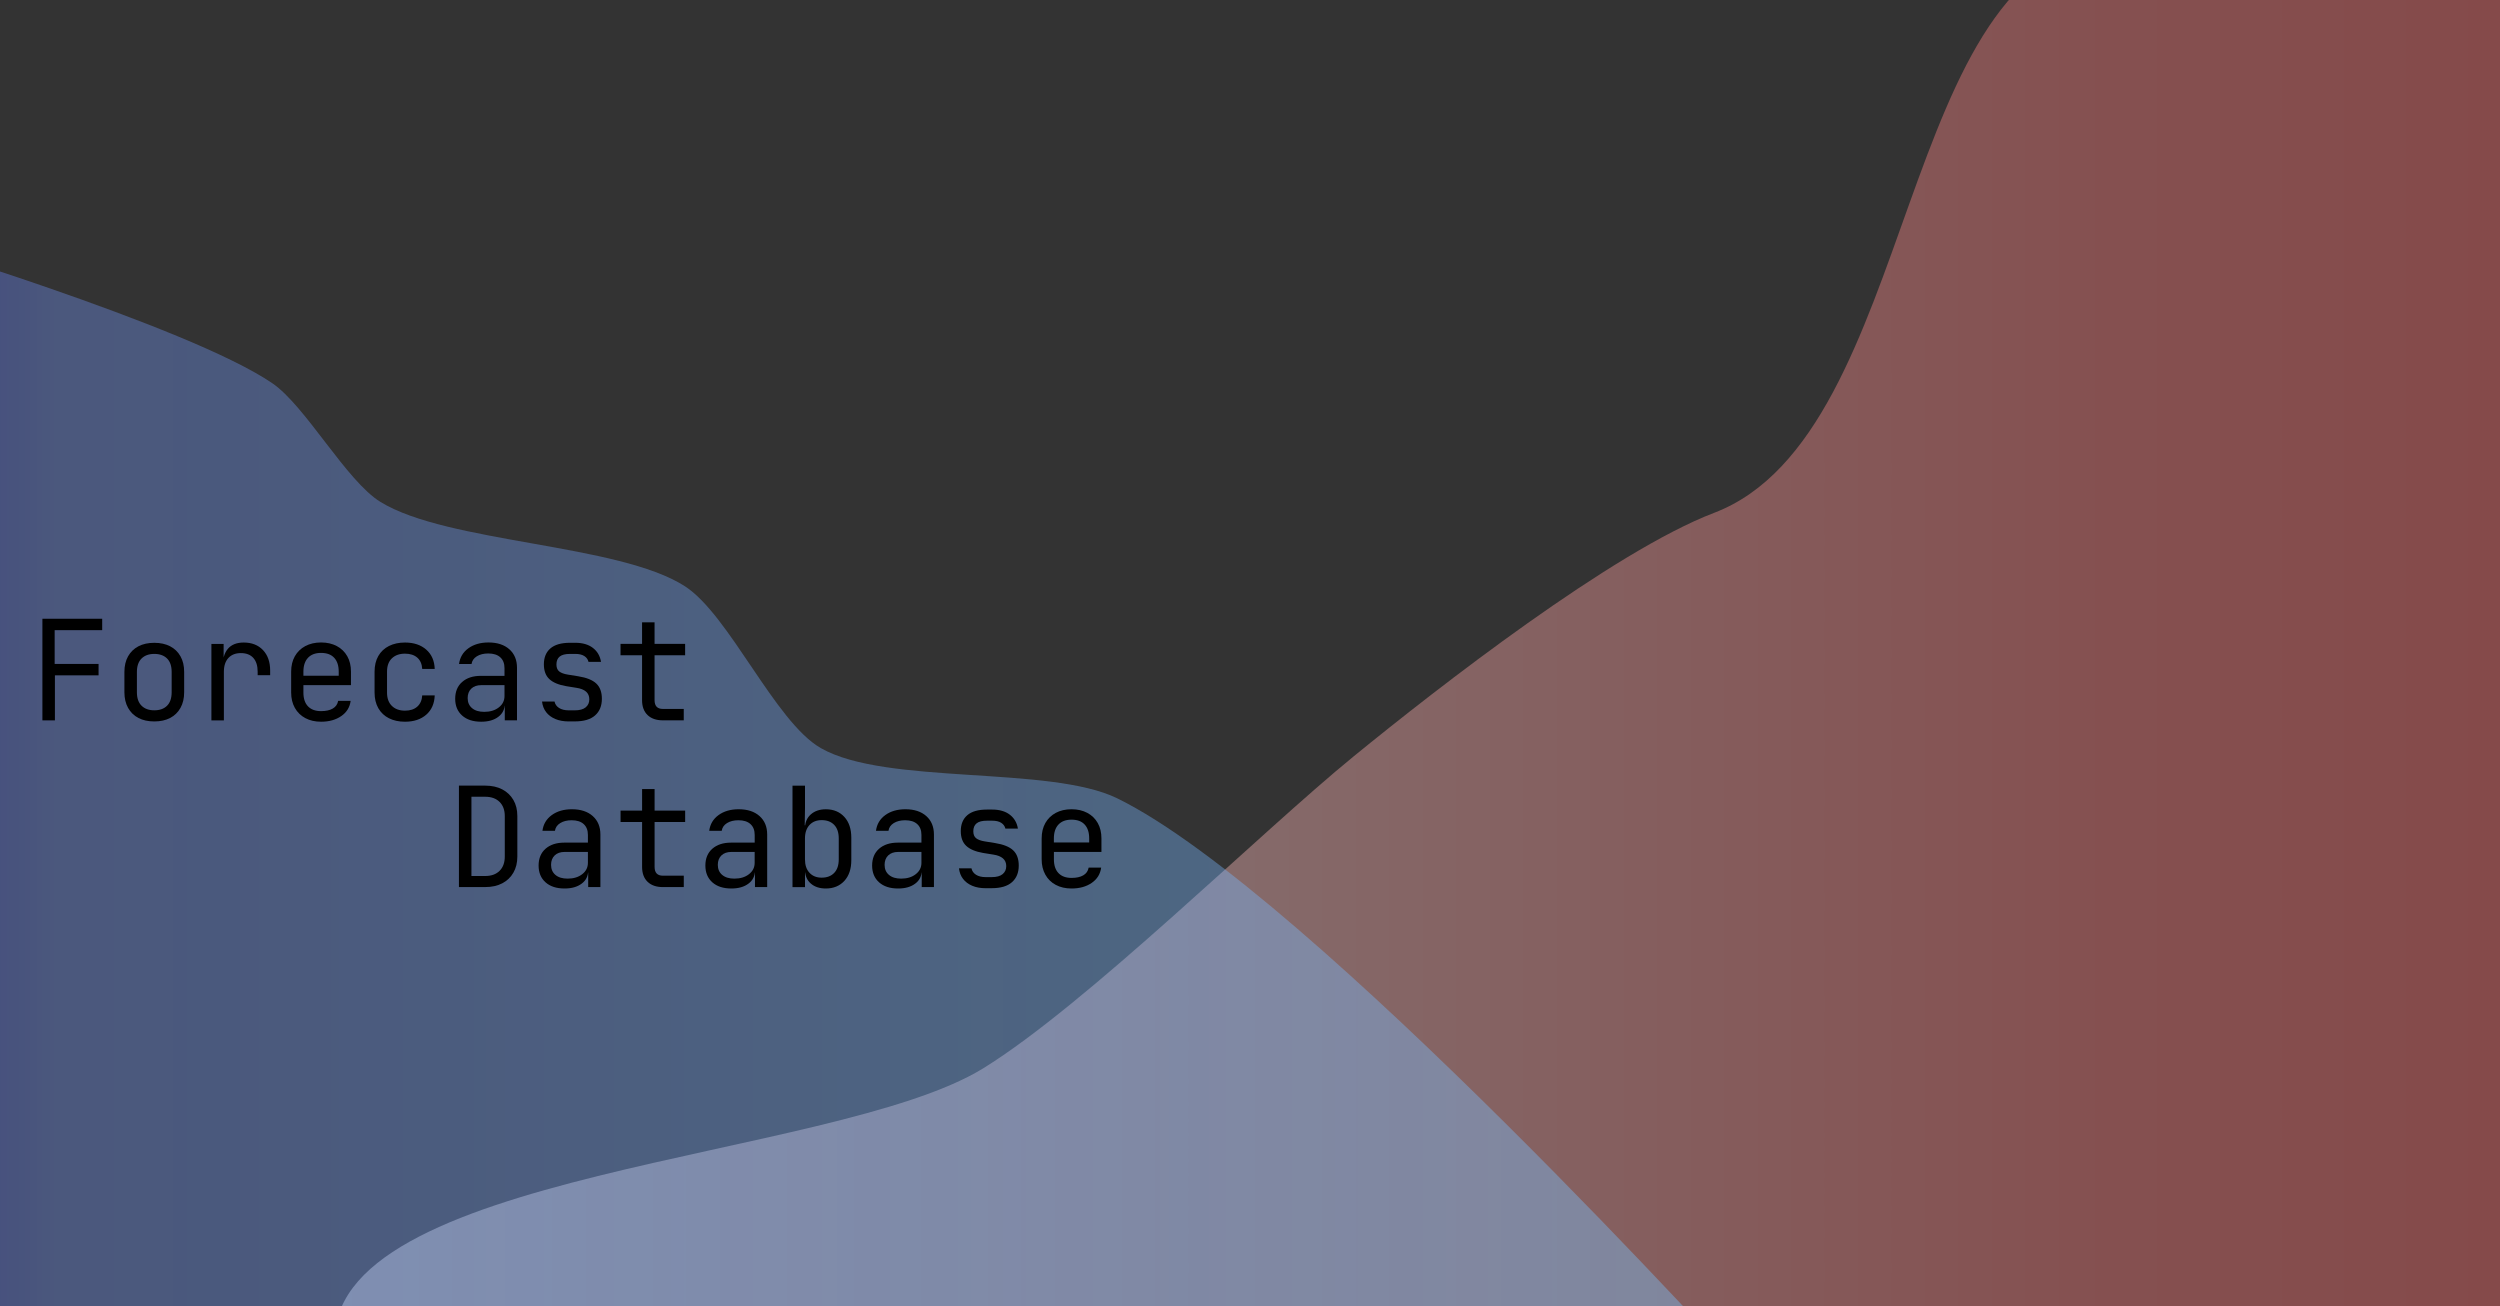 <?xml version="1.0" encoding="utf-8"?>
<!-- Generator: Adobe Illustrator 24.1.0, SVG Export Plug-In . SVG Version: 6.00 Build 0)  -->
<svg version="1.1" id="Layer_1" xmlns="http://www.w3.org/2000/svg" xmlns:xlink="http://www.w3.org/1999/xlink" x="0px" y="0px"
	 viewBox="0 0 800 418" style="enable-background:new 0 0 800 418;" xml:space="preserve">
<rect x="0" y="0" width="800" height="418" fill="#333333" stroke="none"/>
<style type="text/css">
	.st0{opacity:0.35;fill:url(#SVGID_1_);}
	.st1{opacity:0.4;fill:url(#SVGID_2_);}
	.st2{opacity:0.4;fill:url(#SVGID_3_);}
	.st3{opacity:0.35;fill:url(#SVGID_4_);}
	.st4{opacity:0.4;fill:url(#SVGID_5_);}
	.st5{opacity:0.4;fill:url(#SVGID_6_);}
</style>
<linearGradient id="SVGID_1_" gradientUnits="userSpaceOnUse" x1="107.129" y1="305.24" x2="1209.928" y2="305.24">
	<stop  offset="0" style="stop-color:#FFFFFF"/>
	<stop  offset="0.509" style="stop-color:#FF7C7C"/>
	<stop  offset="1" style="stop-color:#FF3838"/>
</linearGradient>
<path style="opacity:0.4;fill:url(#SVGID_1_);" d="M107.2,430.76c-4.09-56.26,159.38-59.29,207.41-88.89
	c32.97-20.33,88.51-75.31,118.52-99.8c26.97-22.02,82.87-65.55,115.4-77.97c66-25.21,57.83-178.06,128.36-182.16
	c40.48-2.35,123.49-2.06,158.7,18.06c36.17,20.67,220.97,237.99,243.15,273.25c23.83,37.87,99.85,93.45,118.52,134.11
	c6.57,14.31,19.16,50.7,8.61,62.38C1021.65,673.71,127.14,704.87,107.2,430.76z"/>
<linearGradient id="SVGID_2_" gradientUnits="userSpaceOnUse" x1="-72.932" y1="281.208" x2="559.958" y2="281.208">
	<stop  offset="0" style="stop-color:#4846FF"/>
	<stop  offset="0.144" style="stop-color:#7498FF;stop-opacity:0.9"/>
	<stop  offset="1" style="stop-color:#7AC7FF"/>
</linearGradient>
<path class="st1" d="M559.96,441.04l-619.71,45.63c-26.11,0-5.38-89.83-5.38-115.94V169.92c0-26.11,4.04-94.17,30.15-94.17
	c0,0,95.13,28.45,122.14,46.9c10.6,7.24,23.65,31.24,34.59,37.97c21.53,13.23,76.14,13.31,97.39,26.96
	c14.23,9.14,28.84,43.41,43.52,51.81c20.86,11.95,73.22,5.5,94.82,16.06C419.17,285.62,559.96,441.04,559.96,441.04z"/>
<g>
	<path d="M13.57,230.51V198H32.7v3.65H17.49v10.81h14.05v3.65H17.57v14.41H13.57z"/>
	<path d="M49.37,230.86c-1.96,0-3.65-0.37-5.07-1.11c-1.42-0.74-2.53-1.82-3.31-3.22c-0.79-1.41-1.18-3.08-1.18-5v-6.49
		c0-1.96,0.39-3.63,1.18-5.03c0.79-1.39,1.89-2.46,3.31-3.2c1.42-0.74,3.11-1.11,5.07-1.11c1.96,0,3.65,0.37,5.07,1.11
		s2.53,1.81,3.31,3.2c0.79,1.39,1.18,3.05,1.18,4.98v6.54c0,1.93-0.39,3.59-1.18,5c-0.79,1.41-1.89,2.48-3.31,3.22
		S51.33,230.86,49.37,230.86z M49.37,227.3c1.75,0,3.11-0.49,4.09-1.47s1.47-2.42,1.47-4.31v-6.49c0-1.9-0.49-3.34-1.47-4.31
		s-2.34-1.47-4.09-1.47c-1.72,0-3.08,0.49-4.07,1.47c-0.99,0.98-1.49,2.42-1.49,4.31v6.49c0,1.9,0.5,3.33,1.49,4.31
		C46.3,226.81,47.65,227.3,49.37,227.3z"/>
	<path d="M67.65,230.51v-24.46h3.91v4.67h0.93l-1.29,2.89c0-2.64,0.57-4.63,1.71-5.98c1.14-1.35,2.84-2.02,5.09-2.02
		c2.58,0,4.63,0.81,6.16,2.42c1.53,1.62,2.29,3.8,2.29,6.56v1.47h-4v-1.11c0-1.93-0.47-3.4-1.4-4.43c-0.93-1.02-2.26-1.53-3.98-1.53
		c-1.69,0-3.02,0.52-3.98,1.56c-0.96,1.04-1.45,2.51-1.45,4.4v15.57H67.65z"/>
	<path d="M102.74,230.95c-1.93,0-3.61-0.39-5.05-1.16c-1.44-0.77-2.55-1.86-3.34-3.27c-0.79-1.41-1.18-3.05-1.18-4.91v-6.67
		c0-1.9,0.39-3.54,1.18-4.94c0.79-1.39,1.9-2.48,3.34-3.25c1.44-0.77,3.12-1.16,5.05-1.16c1.93,0,3.61,0.39,5.05,1.16
		c1.44,0.77,2.55,1.85,3.34,3.25c0.79,1.39,1.18,3.04,1.18,4.94v4.31H97.09v2.36c0,1.93,0.49,3.4,1.47,4.42
		c0.98,1.02,2.37,1.53,4.18,1.53c1.54,0,2.79-0.27,3.74-0.82c0.95-0.55,1.53-1.37,1.73-2.47h4c-0.27,2.05-1.27,3.67-3,4.87
		S105.32,230.95,102.74,230.95z M108.39,216.59v-1.65c0-1.93-0.48-3.41-1.45-4.45c-0.96-1.04-2.36-1.56-4.2-1.56
		c-1.81,0-3.2,0.52-4.18,1.56s-1.47,2.52-1.47,4.45v1.29h11.61L108.39,216.59z"/>
	<path d="M129.6,230.95c-1.96,0-3.67-0.37-5.14-1.11c-1.47-0.74-2.6-1.82-3.4-3.22c-0.8-1.41-1.2-3.08-1.2-5v-6.67
		c0-1.96,0.4-3.63,1.2-5.03c0.8-1.39,1.93-2.46,3.4-3.2s3.18-1.11,5.14-1.11c2.82,0,5.08,0.76,6.8,2.27
		c1.72,1.51,2.62,3.57,2.71,6.18h-4c-0.09-1.57-0.62-2.78-1.58-3.62c-0.96-0.84-2.28-1.27-3.94-1.27c-1.75,0-3.14,0.5-4.18,1.49
		c-1.04,0.99-1.56,2.41-1.56,4.25v6.72c0,1.84,0.52,3.26,1.56,4.27c1.04,1.01,2.43,1.51,4.18,1.51c1.66,0,2.97-0.43,3.94-1.29
		c0.96-0.86,1.49-2.06,1.58-3.6h4c-0.09,2.61-0.99,4.67-2.71,6.18C134.69,230.19,132.42,230.95,129.6,230.95z"/>
	<path d="M153.97,230.95c-2.58,0-4.61-0.66-6.09-1.98c-1.48-1.32-2.22-3.11-2.22-5.36c0-2.28,0.74-4.08,2.22-5.38
		c1.48-1.3,3.48-1.96,6-1.96h7.56v-2.45c0-1.51-0.45-2.67-1.36-3.49c-0.9-0.82-2.19-1.22-3.85-1.22c-1.45,0-2.67,0.3-3.65,0.91
		c-0.98,0.61-1.54,1.43-1.69,2.47h-4c0.27-2.1,1.26-3.78,2.98-5.03c1.72-1.25,3.87-1.87,6.45-1.87c2.82,0,5.04,0.73,6.67,2.18
		c1.63,1.45,2.45,3.42,2.45,5.92v16.81h-3.91v-4.67h-0.67l0.67-0.67c0,1.78-0.69,3.19-2.07,4.22
		C158.09,230.43,156.26,230.95,153.97,230.95z M154.95,227.79c1.9,0,3.45-0.47,4.67-1.42c1.22-0.95,1.82-2.16,1.82-3.65v-3.47h-7.47
		c-1.33,0-2.39,0.37-3.16,1.11c-0.77,0.74-1.16,1.75-1.16,3.02c0,1.36,0.47,2.44,1.4,3.22C151.99,227.4,153.29,227.79,154.95,227.79
		z"/>
	<path d="M182.04,230.86c-1.66,0-3.11-0.26-4.34-0.78c-1.23-0.52-2.21-1.25-2.94-2.2c-0.73-0.95-1.16-2.08-1.31-3.38h4
		c0.18,0.86,0.66,1.54,1.45,2.05c0.79,0.5,1.83,0.76,3.14,0.76h1.87c1.57,0,2.74-0.32,3.51-0.96c0.77-0.64,1.16-1.49,1.16-2.56
		c0-1.04-0.35-1.86-1.04-2.47c-0.7-0.61-1.73-1.02-3.09-1.22l-3.29-0.53c-2.4-0.42-4.19-1.16-5.36-2.25
		c-1.17-1.08-1.76-2.66-1.76-4.74c0-2.19,0.7-3.89,2.09-5.09c1.39-1.2,3.48-1.8,6.27-1.8h1.69c2.34,0,4.23,0.55,5.65,1.65
		c1.42,1.1,2.28,2.58,2.58,4.45h-4c-0.18-0.77-0.62-1.39-1.33-1.85c-0.71-0.46-1.68-0.69-2.89-0.69h-1.69
		c-1.51,0-2.62,0.28-3.31,0.85c-0.7,0.56-1.04,1.41-1.04,2.54c0,1.01,0.3,1.75,0.89,2.22c0.59,0.47,1.53,0.82,2.8,1.02l3.29,0.53
		c2.64,0.42,4.56,1.19,5.76,2.31s1.8,2.76,1.8,4.89c0,2.25-0.72,4.03-2.16,5.31c-1.44,1.29-3.61,1.93-6.52,1.93H182.04z"/>
	<path d="M212.14,230.51c-2.11,0-3.74-0.56-4.92-1.69c-1.17-1.13-1.76-2.71-1.76-4.76v-14.37h-6.89v-3.65h6.89v-6.89h4v6.89h9.78
		v3.65h-9.78v14.37c0,1.87,0.89,2.8,2.67,2.8h6.67v3.65H212.14z"/>
	<path d="M146.86,283.87v-32.47h8.41c2.1,0,3.92,0.4,5.45,1.2c1.53,0.8,2.71,1.93,3.56,3.38c0.85,1.45,1.27,3.17,1.27,5.16v12.94
		c0,1.99-0.42,3.71-1.27,5.18c-0.84,1.47-2.03,2.6-3.56,3.4c-1.53,0.8-3.34,1.2-5.45,1.2H146.86z M150.86,280.32h4.4
		c1.96,0,3.49-0.55,4.6-1.65s1.67-2.62,1.67-4.58v-12.94c0-1.93-0.56-3.44-1.67-4.54c-1.11-1.1-2.65-1.65-4.6-1.65h-4.4V280.32z"/>
	<path d="M180.66,284.32c-2.58,0-4.61-0.66-6.09-1.98c-1.48-1.32-2.22-3.11-2.22-5.36c0-2.28,0.74-4.08,2.22-5.38
		c1.48-1.3,3.48-1.96,6-1.96h7.56v-2.45c0-1.51-0.45-2.67-1.36-3.49c-0.9-0.82-2.19-1.22-3.85-1.22c-1.45,0-2.67,0.3-3.65,0.91
		c-0.98,0.61-1.54,1.43-1.69,2.47h-4c0.27-2.1,1.26-3.78,2.98-5.03c1.72-1.25,3.87-1.87,6.45-1.87c2.82,0,5.04,0.73,6.67,2.18
		c1.63,1.45,2.45,3.42,2.45,5.92v16.81h-3.91v-4.67h-0.67l0.67-0.67c0,1.78-0.69,3.19-2.07,4.22
		C184.77,283.8,182.94,284.32,180.66,284.32z M181.64,281.16c1.9,0,3.45-0.47,4.67-1.42c1.22-0.95,1.82-2.16,1.82-3.65v-3.47h-7.47
		c-1.33,0-2.39,0.37-3.16,1.11c-0.77,0.74-1.16,1.75-1.16,3.02c0,1.36,0.47,2.44,1.4,3.22
		C178.68,280.77,179.98,281.16,181.64,281.16z"/>
	<path d="M212.15,283.87c-2.11,0-3.74-0.56-4.92-1.69c-1.17-1.13-1.76-2.71-1.76-4.76v-14.37h-6.89v-3.65h6.89v-6.89h4v6.89h9.78
		v3.65h-9.78v14.37c0,1.87,0.89,2.8,2.67,2.8h6.67v3.65H212.15z"/>
	<path d="M234.03,284.32c-2.58,0-4.61-0.66-6.09-1.98s-2.22-3.11-2.22-5.36c0-2.28,0.74-4.08,2.22-5.38s3.48-1.96,6-1.96h7.56v-2.45
		c0-1.51-0.45-2.67-1.36-3.49c-0.9-0.82-2.19-1.22-3.85-1.22c-1.45,0-2.67,0.3-3.65,0.91c-0.98,0.61-1.54,1.43-1.69,2.47h-4
		c0.27-2.1,1.26-3.78,2.98-5.03c1.72-1.25,3.87-1.87,6.45-1.87c2.82,0,5.04,0.73,6.67,2.18c1.63,1.45,2.45,3.42,2.45,5.92v16.81
		h-3.91v-4.67h-0.67l0.67-0.67c0,1.78-0.69,3.19-2.07,4.22C238.14,283.8,236.31,284.32,234.03,284.32z M235,281.16
		c1.9,0,3.45-0.47,4.67-1.42s1.82-2.16,1.82-3.65v-3.47h-7.47c-1.33,0-2.39,0.37-3.16,1.11c-0.77,0.74-1.16,1.75-1.16,3.02
		c0,1.36,0.47,2.44,1.4,3.22C232.05,280.77,233.34,281.16,235,281.16z"/>
	<path d="M264.27,284.32c-2.02,0-3.63-0.54-4.85-1.62c-1.22-1.08-1.82-2.56-1.82-4.42l0.8,0.93h-0.8v4.67h-4v-32.47h4v7.12
		l-0.09,5.56h0.89l-0.8,0.93c0-1.84,0.62-3.31,1.85-4.4c1.23-1.1,2.84-1.65,4.83-1.65c2.46,0,4.43,0.82,5.92,2.45
		c1.48,1.63,2.22,3.85,2.22,6.67v7.16c0,2.79-0.74,5-2.22,6.63C268.7,283.5,266.73,284.32,264.27,284.32z M262.93,280.85
		c1.69,0,3.02-0.5,4-1.51s1.47-2.46,1.47-4.36v-6.67c0-1.9-0.49-3.35-1.47-4.36s-2.31-1.51-4-1.51c-1.63,0-2.93,0.52-3.89,1.56
		c-0.96,1.04-1.45,2.48-1.45,4.31v6.67c0,1.84,0.48,3.28,1.45,4.31C260,280.33,261.3,280.85,262.93,280.85z"/>
	<path d="M287.39,284.32c-2.58,0-4.61-0.66-6.09-1.98s-2.22-3.11-2.22-5.36c0-2.28,0.74-4.08,2.22-5.38s3.48-1.96,6-1.96h7.56v-2.45
		c0-1.51-0.45-2.67-1.36-3.49c-0.9-0.82-2.19-1.22-3.85-1.22c-1.45,0-2.67,0.3-3.65,0.91c-0.98,0.61-1.54,1.43-1.69,2.47h-4
		c0.27-2.1,1.26-3.78,2.98-5.03c1.72-1.25,3.87-1.87,6.45-1.87c2.82,0,5.04,0.73,6.67,2.18c1.63,1.45,2.45,3.42,2.45,5.92v16.81
		h-3.91v-4.67h-0.67l0.67-0.67c0,1.78-0.69,3.19-2.07,4.22C291.51,283.8,289.68,284.32,287.39,284.32z M288.37,281.16
		c1.9,0,3.45-0.47,4.67-1.42s1.82-2.16,1.82-3.65v-3.47h-7.47c-1.33,0-2.39,0.37-3.16,1.11c-0.77,0.74-1.16,1.75-1.16,3.02
		c0,1.36,0.47,2.44,1.4,3.22C285.41,280.77,286.71,281.16,288.37,281.16z"/>
	<path d="M315.46,284.23c-1.66,0-3.11-0.26-4.34-0.78c-1.23-0.52-2.21-1.25-2.94-2.2c-0.73-0.95-1.16-2.08-1.31-3.38h4
		c0.18,0.86,0.66,1.54,1.45,2.05c0.79,0.5,1.83,0.76,3.14,0.76h1.87c1.57,0,2.74-0.32,3.51-0.96c0.77-0.64,1.16-1.49,1.16-2.56
		c0-1.04-0.35-1.86-1.05-2.47s-1.73-1.02-3.09-1.22l-3.29-0.53c-2.4-0.42-4.19-1.16-5.36-2.25c-1.17-1.08-1.76-2.66-1.76-4.74
		c0-2.19,0.7-3.89,2.09-5.09c1.39-1.2,3.48-1.8,6.27-1.8h1.69c2.34,0,4.22,0.55,5.65,1.65c1.42,1.1,2.28,2.58,2.58,4.45h-4
		c-0.18-0.77-0.62-1.39-1.33-1.85c-0.71-0.46-1.67-0.69-2.89-0.69h-1.69c-1.51,0-2.62,0.28-3.31,0.85c-0.7,0.56-1.05,1.41-1.05,2.54
		c0,1.01,0.3,1.75,0.89,2.22s1.53,0.82,2.8,1.02l3.29,0.53c2.64,0.42,4.56,1.19,5.76,2.31s1.8,2.76,1.8,4.89
		c0,2.25-0.72,4.03-2.16,5.31c-1.44,1.29-3.61,1.93-6.52,1.93H315.46z"/>
	<path d="M342.89,284.32c-1.93,0-3.61-0.39-5.05-1.16s-2.55-1.86-3.33-3.27c-0.79-1.41-1.18-3.05-1.18-4.91v-6.67
		c0-1.9,0.39-3.54,1.18-4.94c0.79-1.39,1.9-2.48,3.33-3.25c1.44-0.77,3.12-1.16,5.05-1.16s3.61,0.39,5.05,1.16
		c1.44,0.77,2.55,1.85,3.34,3.25c0.79,1.39,1.18,3.04,1.18,4.94v4.31h-15.21v2.36c0,1.93,0.49,3.4,1.47,4.42
		c0.98,1.02,2.37,1.53,4.18,1.53c1.54,0,2.79-0.27,3.74-0.82c0.95-0.55,1.53-1.37,1.73-2.47h4c-0.27,2.05-1.27,3.67-3,4.87
		C347.63,283.72,345.47,284.32,342.89,284.32z M348.54,269.95v-1.65c0-1.93-0.48-3.41-1.45-4.45c-0.96-1.04-2.37-1.56-4.2-1.56
		c-1.81,0-3.2,0.52-4.18,1.56c-0.98,1.04-1.47,2.52-1.47,4.45v1.29h11.61L348.54,269.95z"/>
</g>
</svg>
